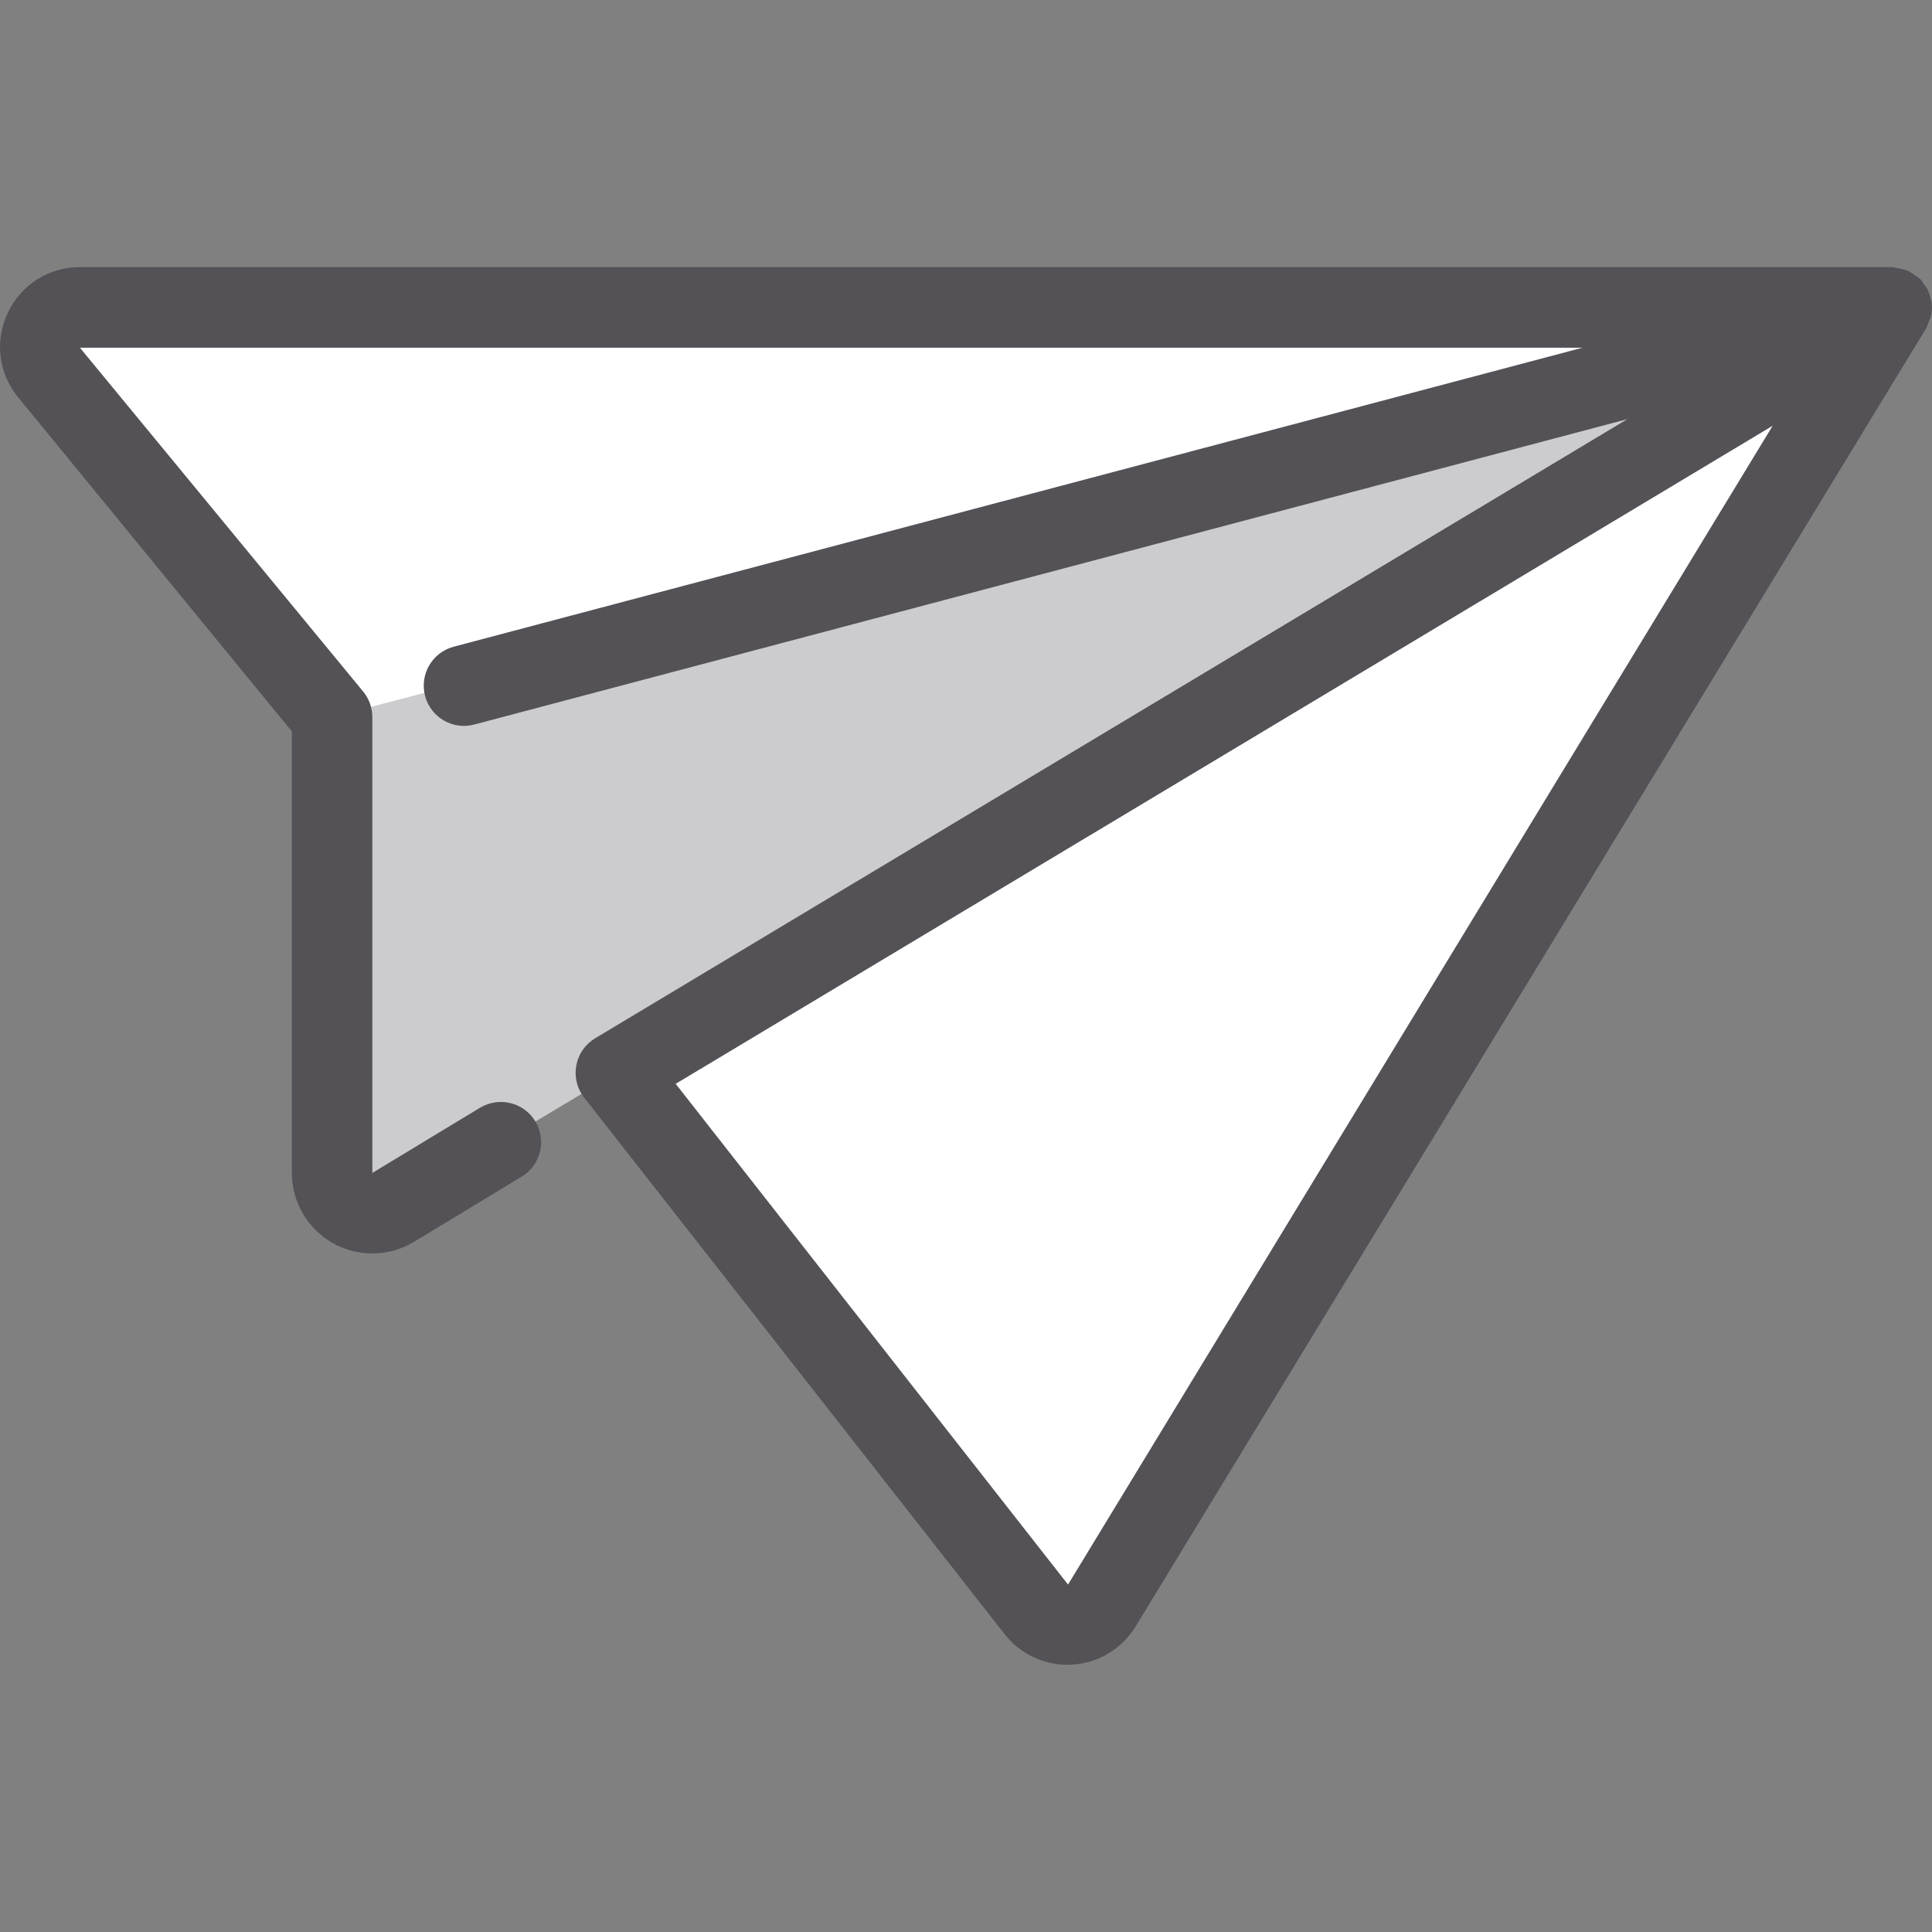 <?xml version="1.0" encoding="utf-8"?>
<!-- Generator: Adobe Illustrator 21.0.0, SVG Export Plug-In . SVG Version: 6.00 Build 0)  -->
<svg version="1.1" xmlns="http://www.w3.org/2000/svg" xmlns:xlink="http://www.w3.org/1999/xlink" x="0px" y="0px" width="64px"
	 height="64px" viewBox="0 0 64 64" enable-background="new 0 0 64 64" xml:space="preserve">
<rect x="0" y="0" width="64" height="64" fill="#808080" stroke="none"/>
<g id="Layer_1">
</g>
<g id="Layer_2">
</g>
<g id="messages">
</g>
<g id="messages_x5F_hover">
</g>
<g id="profile">
</g>
<g id="profile_x5F_hover">
</g>
<g id="view_x5F_hover">
</g>
<g id="view_x5F_feedback">
</g>
<g id="no_x5F_feedback_x5F_to_x5F_view">
</g>
<g id="download_x5F_hover">
</g>
<g id="download">
</g>
<g id="no_x5F_feedback_x5F_download">
</g>
<g id="link_x5F_hover">
</g>
<g id="assignment_x5F_link_copy">
</g>
<g id="Layer_21">
</g>
<g id="home_x5F_hover">
</g>
<g id="home_1_">
</g>
<g id="edit_x5F_profile">
</g>
<g id="preferences">
</g>
<g id="notifications">
</g>
<g id="my_x5F_posts">
</g>
<g id="logout">
</g>
<g id="assignment">
</g>
<g id="coursework">
</g>
<g id="forum">
</g>
<g id="quiz">
</g>
<g id="book">
</g>
<g id="database">
</g>
<g id="wiki">
</g>
<g id="choice">
</g>
<g id="workshop">
</g>
<g id="certificate">
</g>
<g id="scheduler">
</g>
<g id="equella">
</g>
<g id="file">
</g>
<g id="folder">
</g>
<g id="ims_x5F_content_x5F_package">
</g>
<g id="label">
</g>
<g id="lightbox_x5F_gallery">
</g>
<g id="nln_x5F_learning_x5F_object">
</g>
<g id="page">
</g>
<g id="subpage">
</g>
<g id="tab_x5F_display">
</g>
<g id="new_x5F_label">
</g>
<g id="url">
</g>
<g id="_x33_60_x5F_degree_x5F_diagnostics">
</g>
<g id="adobe_x5F_connect">
</g>
<g id="attendance_x5F_register">
</g>
<g id="booking">
</g>
<g id="chat">
</g>
<g id="checklist">
</g>
<g id="external_x5F_tool">
</g>
<g id="face_x5F_to_x5F_face">
</g>
<g id="forumNG">
</g>
<g id="glossary">
</g>
<g id="group_x5F_choice">
</g>
<g id="journal">
</g>
<g id="mediasite_x5F_content">
</g>
<g id="nanogong_x5F_voice">
</g>
<g id="questionnaire">
</g>
<g id="scorm_x5F_package">
</g>
<g id="survey">
</g>
<g id="tutorship">
</g>
<g id="advanced_x5F_forum">
</g>
<g id="subcourse">
</g>
<g id="lesson_1_">
</g>
<g id="adaptive_x5F_quiz">
</g>
<g id="ou_x5F_wiki">
</g>
<g id="support_x5F_tracker">
</g>
<g id="view_x5F_comments">
</g>
<g id="no_x5F_comment">
</g>
<g id="attention">
</g>
<g id="search">
</g>
<g id="submitted">
	<g>
		<g>
			<path fill="#FFFFFF" d="M2.645,10.185c-1.104,0-1.711,1.283-1.012,2.137l9.367,11.434
				v15.104v0.022c0,0.769,0.634,1.313,1.319,1.309
				c0.236,0.003,0.479-0.054,0.706-0.191l3.566-2.16l-0-0.002l3.818-2.291
				l13.923,17.768c0.563,0.719,1.672,0.654,2.147-0.126L62.667,10.185H2.645z"/>
		</g>
		<g opacity="0.3">
			<g>
				<path fill="#545157" d="M11.001,23.755V38.882c0,1.024,1.123,1.651,1.995,1.113
					l49.671-29.81L11.001,23.755z"/>
			</g>
		</g>
		<path fill="#545157" d="M63.964,10.478c0.034-0.15,0.043-0.304,0.024-0.455
			c-0-0.004,0.001-0.007,0.001-0.01c-0.005-0.039-0.026-0.07-0.035-0.108
			c-0.024-0.11-0.052-0.219-0.103-0.321c-0.032-0.063-0.079-0.113-0.12-0.17
			c-0.041-0.057-0.07-0.119-0.12-0.17c-0.011-0.011-0.026-0.016-0.037-0.026
			c-0.052-0.049-0.113-0.083-0.173-0.123c-0.069-0.046-0.135-0.094-0.209-0.127
			c-0.06-0.026-0.124-0.038-0.189-0.056c-0.087-0.023-0.173-0.043-0.263-0.049
			c-0.026-0.002-0.049-0.014-0.075-0.014H2.647c-1.031,0-1.948,0.579-2.388,1.513
			c-0.443,0.931-0.31,2.005,0.344,2.802l9.065,11.065v14.627
			c0,0.962,0.521,1.853,1.359,2.324c0.406,0.229,0.857,0.342,1.307,0.342
			c0.479,0,0.958-0.129,1.38-0.385l3.568-2.16
			c0.63-0.382,0.831-1.202,0.451-1.831c-0.38-0.632-1.201-0.827-1.831-0.451
			l-3.568,2.16V23.755c0-0.309-0.107-0.607-0.302-0.845L2.647,11.518h49.777
			l-37.395,9.905c-0.711,0.189-1.135,0.918-0.948,1.63
			c0.19,0.711,0.911,1.138,1.63,0.948L53.909,13.884L19.716,34.394
			c-0.328,0.197-0.557,0.525-0.625,0.901c-0.07,0.376,0.023,0.763,0.26,1.065
			l13.932,17.778c0.503,0.639,1.271,1.01,2.078,1.01
			c0.052,0,0.104-0.001,0.154-0.005c0.865-0.051,1.651-0.522,2.102-1.262
			l26.187-43.003c0.042-0.069,0.059-0.146,0.088-0.219
			C63.915,10.598,63.949,10.543,63.964,10.478z M35.38,52.491L22.383,35.903
			l36.338-21.798L35.38,52.491z"/>
	</g>
</g>
<g id="feedback">
</g>
<g id="dnd_x5F_arrow">
</g>
</svg>
